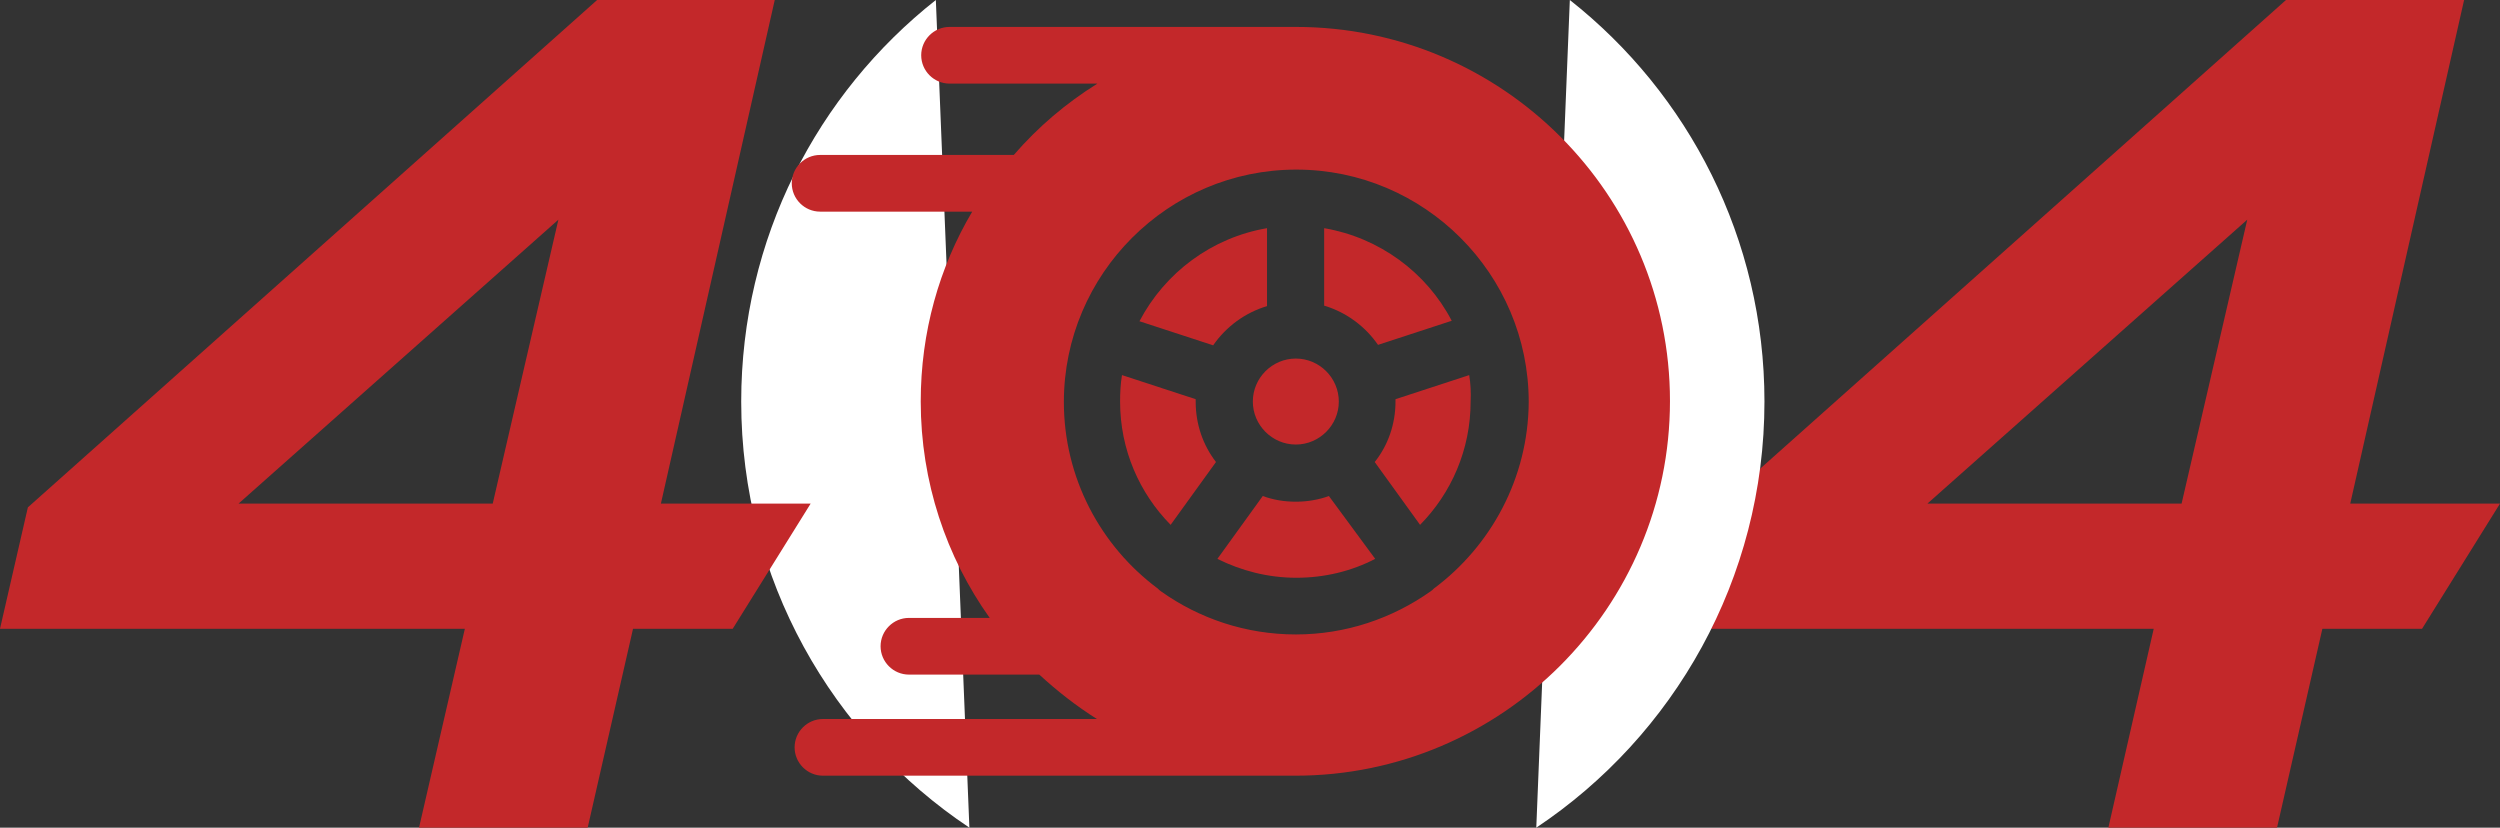<?xml version="1.0" encoding="utf-8"?>
<!-- Generator: Adobe Illustrator 19.0.0, SVG Export Plug-In . SVG Version: 6.00 Build 0)  -->
<svg version="1.1" id="Layer_1" xmlns="http://www.w3.org/2000/svg" xmlns:xlink="http://www.w3.org/1999/xlink" x="0px" y="0px"
	 viewBox="160.4 145.7 529.2 175.2" style="enable-background:new 160.4 145.7 529.2 175.2;" xml:space="preserve">
<rect x="160.4" y="145.7" width="529.2" height="175.2" fill="#333333" stroke="none"/>
<style type="text/css">
	.st0{fill:#C3282A;}
	.st1{fill:#FFFFFF;}
</style>
<g id="XMLID_15_">
	<path id="XMLID_29_" class="st0" d="M616.3,278.8h-98.4l5.9-25.7l120.5-107.4H682l-24.1,106.6h31.7l-16.5,26.5H652l-9.6,42.1h-35.7
		L616.3,278.8z M622.2,252.3l13.9-60.1l-67.7,60.1L622.2,252.3L622.2,252.3z"/>
</g>
<path id="XMLID_12_" class="st1" d="M492.7,145.7c25.1,19.8,41.2,50.5,41.2,85c0,37.6-19.2,70.8-48.3,90.2"/>
<path id="XMLID_5_" class="st1" d="M365.6,320.9c-29.1-19.4-48.3-52.6-48.3-90.2c0-34.5,16.1-65.2,41.2-85"/>
<g id="XMLID_30_">
	<g id="XMLID_31_">
		<path id="XMLID_8_" class="st0" d="M434.7,221.6c-5,0-9.1,4.1-9.1,9.1s4.1,9.1,9.1,9.1s9.1-4.1,9.1-9.1
			C443.8,225.7,439.7,221.6,434.7,221.6z"/>
	</g>
</g>
<g id="XMLID_27_">
	<g id="XMLID_28_">
		<path id="XMLID_7_" class="st0" d="M440.7,194v16.4c4.7,1.4,8.7,4.4,11.4,8.3l15.6-5.1C462.4,203.4,452.4,196,440.7,194z"/>
	</g>
</g>
<g id="XMLID_24_">
	<g id="XMLID_25_">
		<path id="XMLID_6_" class="st0" d="M471.4,225.1l-15.6,5.1c0,0.2,0,0.4,0,0.5c0,4.8-1.6,9.3-4.4,12.8l9.6,13.3
			c6.6-6.7,10.7-15.9,10.7-26.1C471.8,228.8,471.7,226.9,471.4,225.1z"/>
	</g>
</g>
<g id="XMLID_19_">
	<g id="XMLID_20_">
		<path id="XMLID_21_" class="st0" d="M434.7,151.4h-73.3c-3.3,0-6,2.7-6,6s2.7,6,6,6h31.3c-6.6,4.1-12.6,9.2-17.7,15.1h-41
			c-3.3,0-6,2.7-6,6s2.7,6,6,6h32.2c-7,11.8-10.9,25.5-10.9,40.2c0,17,5.4,32.9,14.6,45.8h-17.1c-3.3,0-6,2.7-6,6s2.7,6,6,6h27.6
			c3.8,3.5,7.9,6.7,12.2,9.4h-58c-3.3,0-6,2.7-6,6s2.7,6,6,6h100c43.7,0,79.3-35.6,79.3-79.3S478.4,151.4,434.7,151.4z M463.9,270.3
			c-0.1,0.1-0.2,0.2-0.3,0.3c-0.1,0.1-0.3,0.2-0.4,0.3c-8.1,5.7-17.9,9.1-28.5,9.1s-20.5-3.4-28.5-9.1c-0.1-0.1-0.3-0.2-0.4-0.3
			c-0.1-0.1-0.2-0.2-0.3-0.3c-12.1-9-19.9-23.4-19.9-39.5c0-27.1,22.1-49.2,49.2-49.2s49.2,22.1,49.2,49.2
			C483.9,246.9,476,261.3,463.9,270.3z"/>
	</g>
</g>
<g id="XMLID_16_">
	<g id="XMLID_17_">
		<path id="XMLID_3_" class="st0" d="M401.6,213.7l15.6,5.1c2.7-3.9,6.7-6.9,11.4-8.3V194C416.9,196,407,203.4,401.6,213.7z"/>
	</g>
</g>
<g id="XMLID_13_">
	<g id="XMLID_14_">
		<path id="XMLID_2_" class="st0" d="M441.7,250.7c-2.2,0.8-4.6,1.2-7,1.2c-2.5,0-4.8-0.4-7-1.2l-9.6,13.3c5,2.5,10.7,4,16.7,4
			s11.7-1.4,16.7-4L441.7,250.7z"/>
	</g>
</g>
<g id="XMLID_10_">
	<g id="XMLID_11_">
		<path id="XMLID_1_" class="st0" d="M413.5,230.7c0-0.2,0-0.4,0-0.5l-15.6-5.1c-0.3,1.8-0.4,3.7-0.4,5.6c0,10.2,4.1,19.4,10.7,26.1
			l9.6-13.3C415.1,240,413.5,235.6,413.5,230.7z"/>
	</g>
</g>
<g id="XMLID_9_">
	<path id="XMLID_22_" class="st0" d="M258.8,278.8h-98.4l5.9-25.7l120.5-107.4h37.6l-24.1,106.6H332l-16.5,26.5h-21.1l-9.6,42.1
		h-35.7L258.8,278.8z M264.7,252.3l13.9-60.1l-67.7,60.1L264.7,252.3L264.7,252.3z"/>
</g>
</svg>
